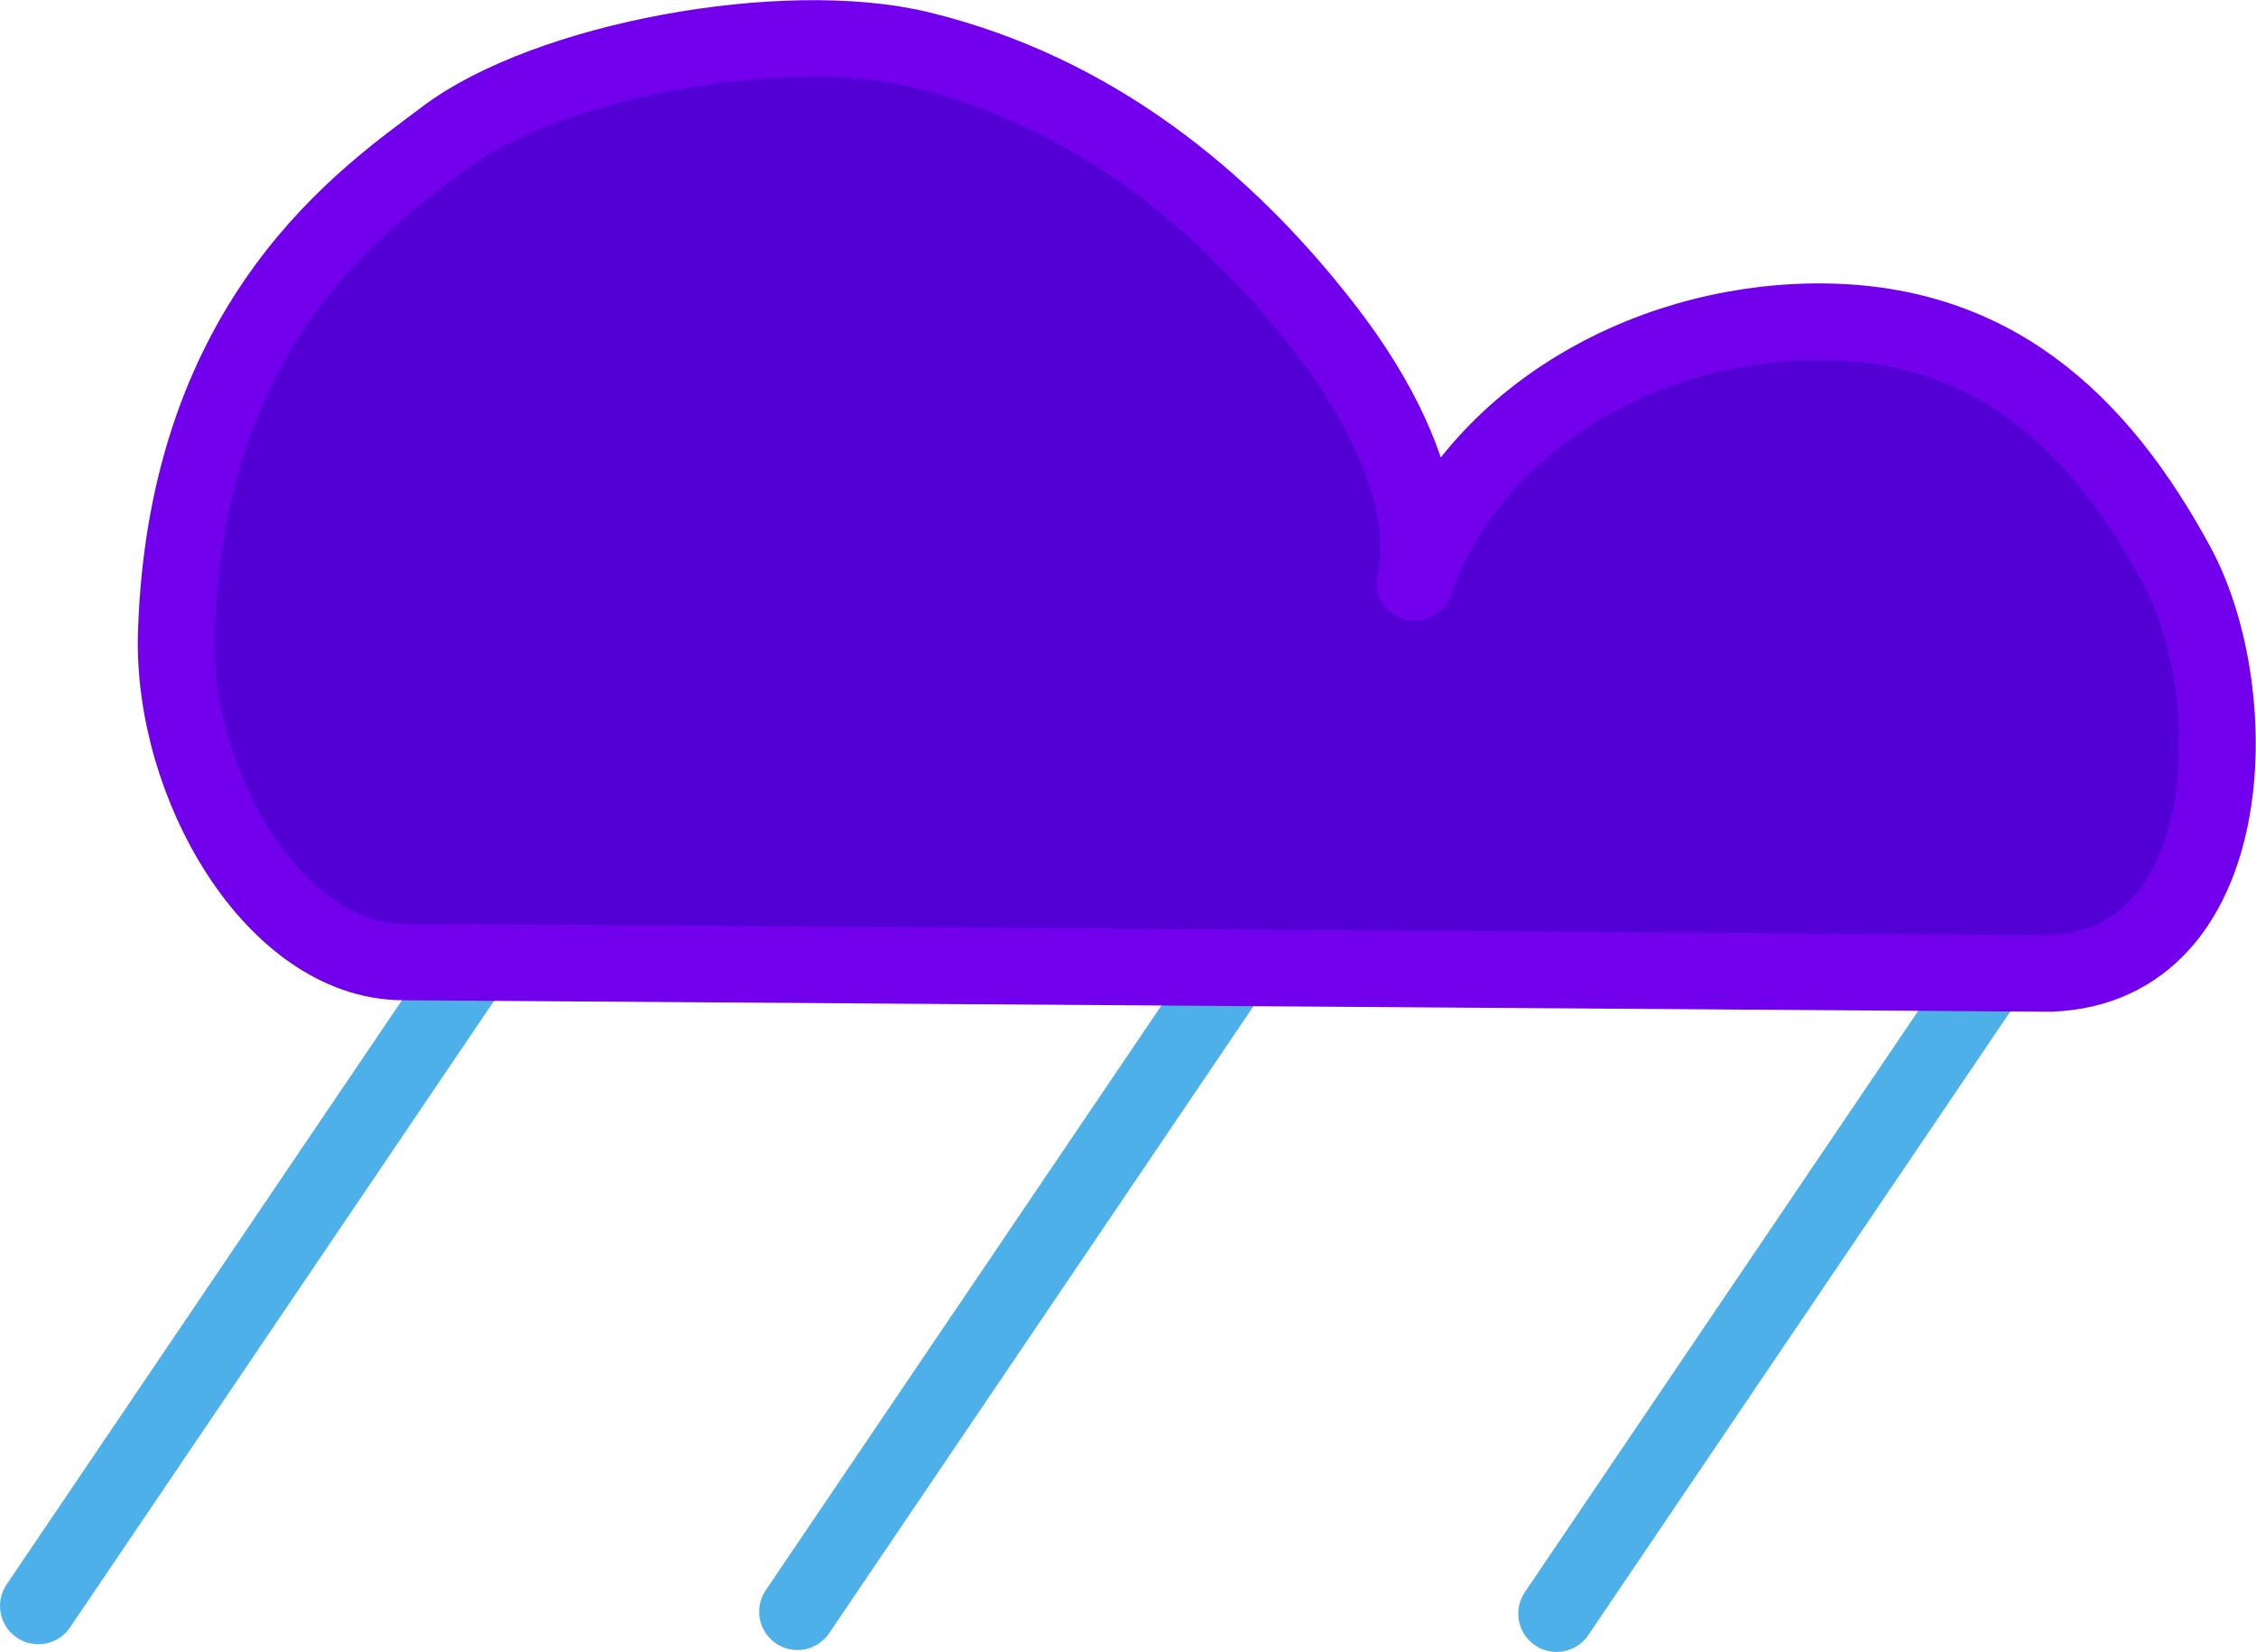 <?xml version="1.0" encoding="UTF-8"?>
<!-- Created with Inkscape (http://www.inkscape.org/) -->
<svg width="38.958mm" height="28.531mm" version="1.1" viewBox="0 0 38.958 28.531" xmlns="http://www.w3.org/2000/svg">
 <g transform="translate(-21.056 -25.56)">
  <path id="cloud-filled" d="m56.475 42.373-28.469-0.199c-2.207-0.015-3.994-3.065-3.906-5.694 0.181-5.46 3.314-7.54 4.635-8.541 1.761-1.335 5.867-2.093 8.21-1.523 2.977 0.725 5.248 2.584 6.952 4.767 2.169 2.778 1.589 4.436 1.589 4.436 0.978-2.779 3.908-4.465 6.886-4.502 3.054-0.038 4.924 1.699 6.29 4.237 1.179 2.215 1.07 6.886-2.185 7.018z" fill="#5300d4"/>
  <g id="rain" fill="none" stroke="#4eb0e8" stroke-linecap="round" stroke-width="1.323">
   <path d="m29.199 42.24-7.481 11.057"/>
   <path d="m42.308 42.34-7.481 11.057"/>
   <path d="m55.417 42.373-7.481 11.057"/>
  </g>
  <path id="cloud-stroke" d="m56.475 42.373-28.469-0.199c-2.207-0.015-3.994-3.065-3.906-5.694 0.181-5.46 3.314-7.54 4.635-8.541 1.761-1.335 5.867-2.093 8.21-1.523 2.977 0.725 5.248 2.584 6.952 4.767 2.169 2.778 1.589 4.436 1.589 4.436 0.978-2.779 3.908-4.465 6.886-4.502 3.054-0.038 4.924 1.699 6.29 4.237 1.179 2.215 1.07 6.886-2.185 7.018z" fill="none" stroke="#7200ec" stroke-linecap="round" stroke-linejoin="round" stroke-width="1.323" style="paint-order:stroke fill markers"/>
 </g>
</svg>
